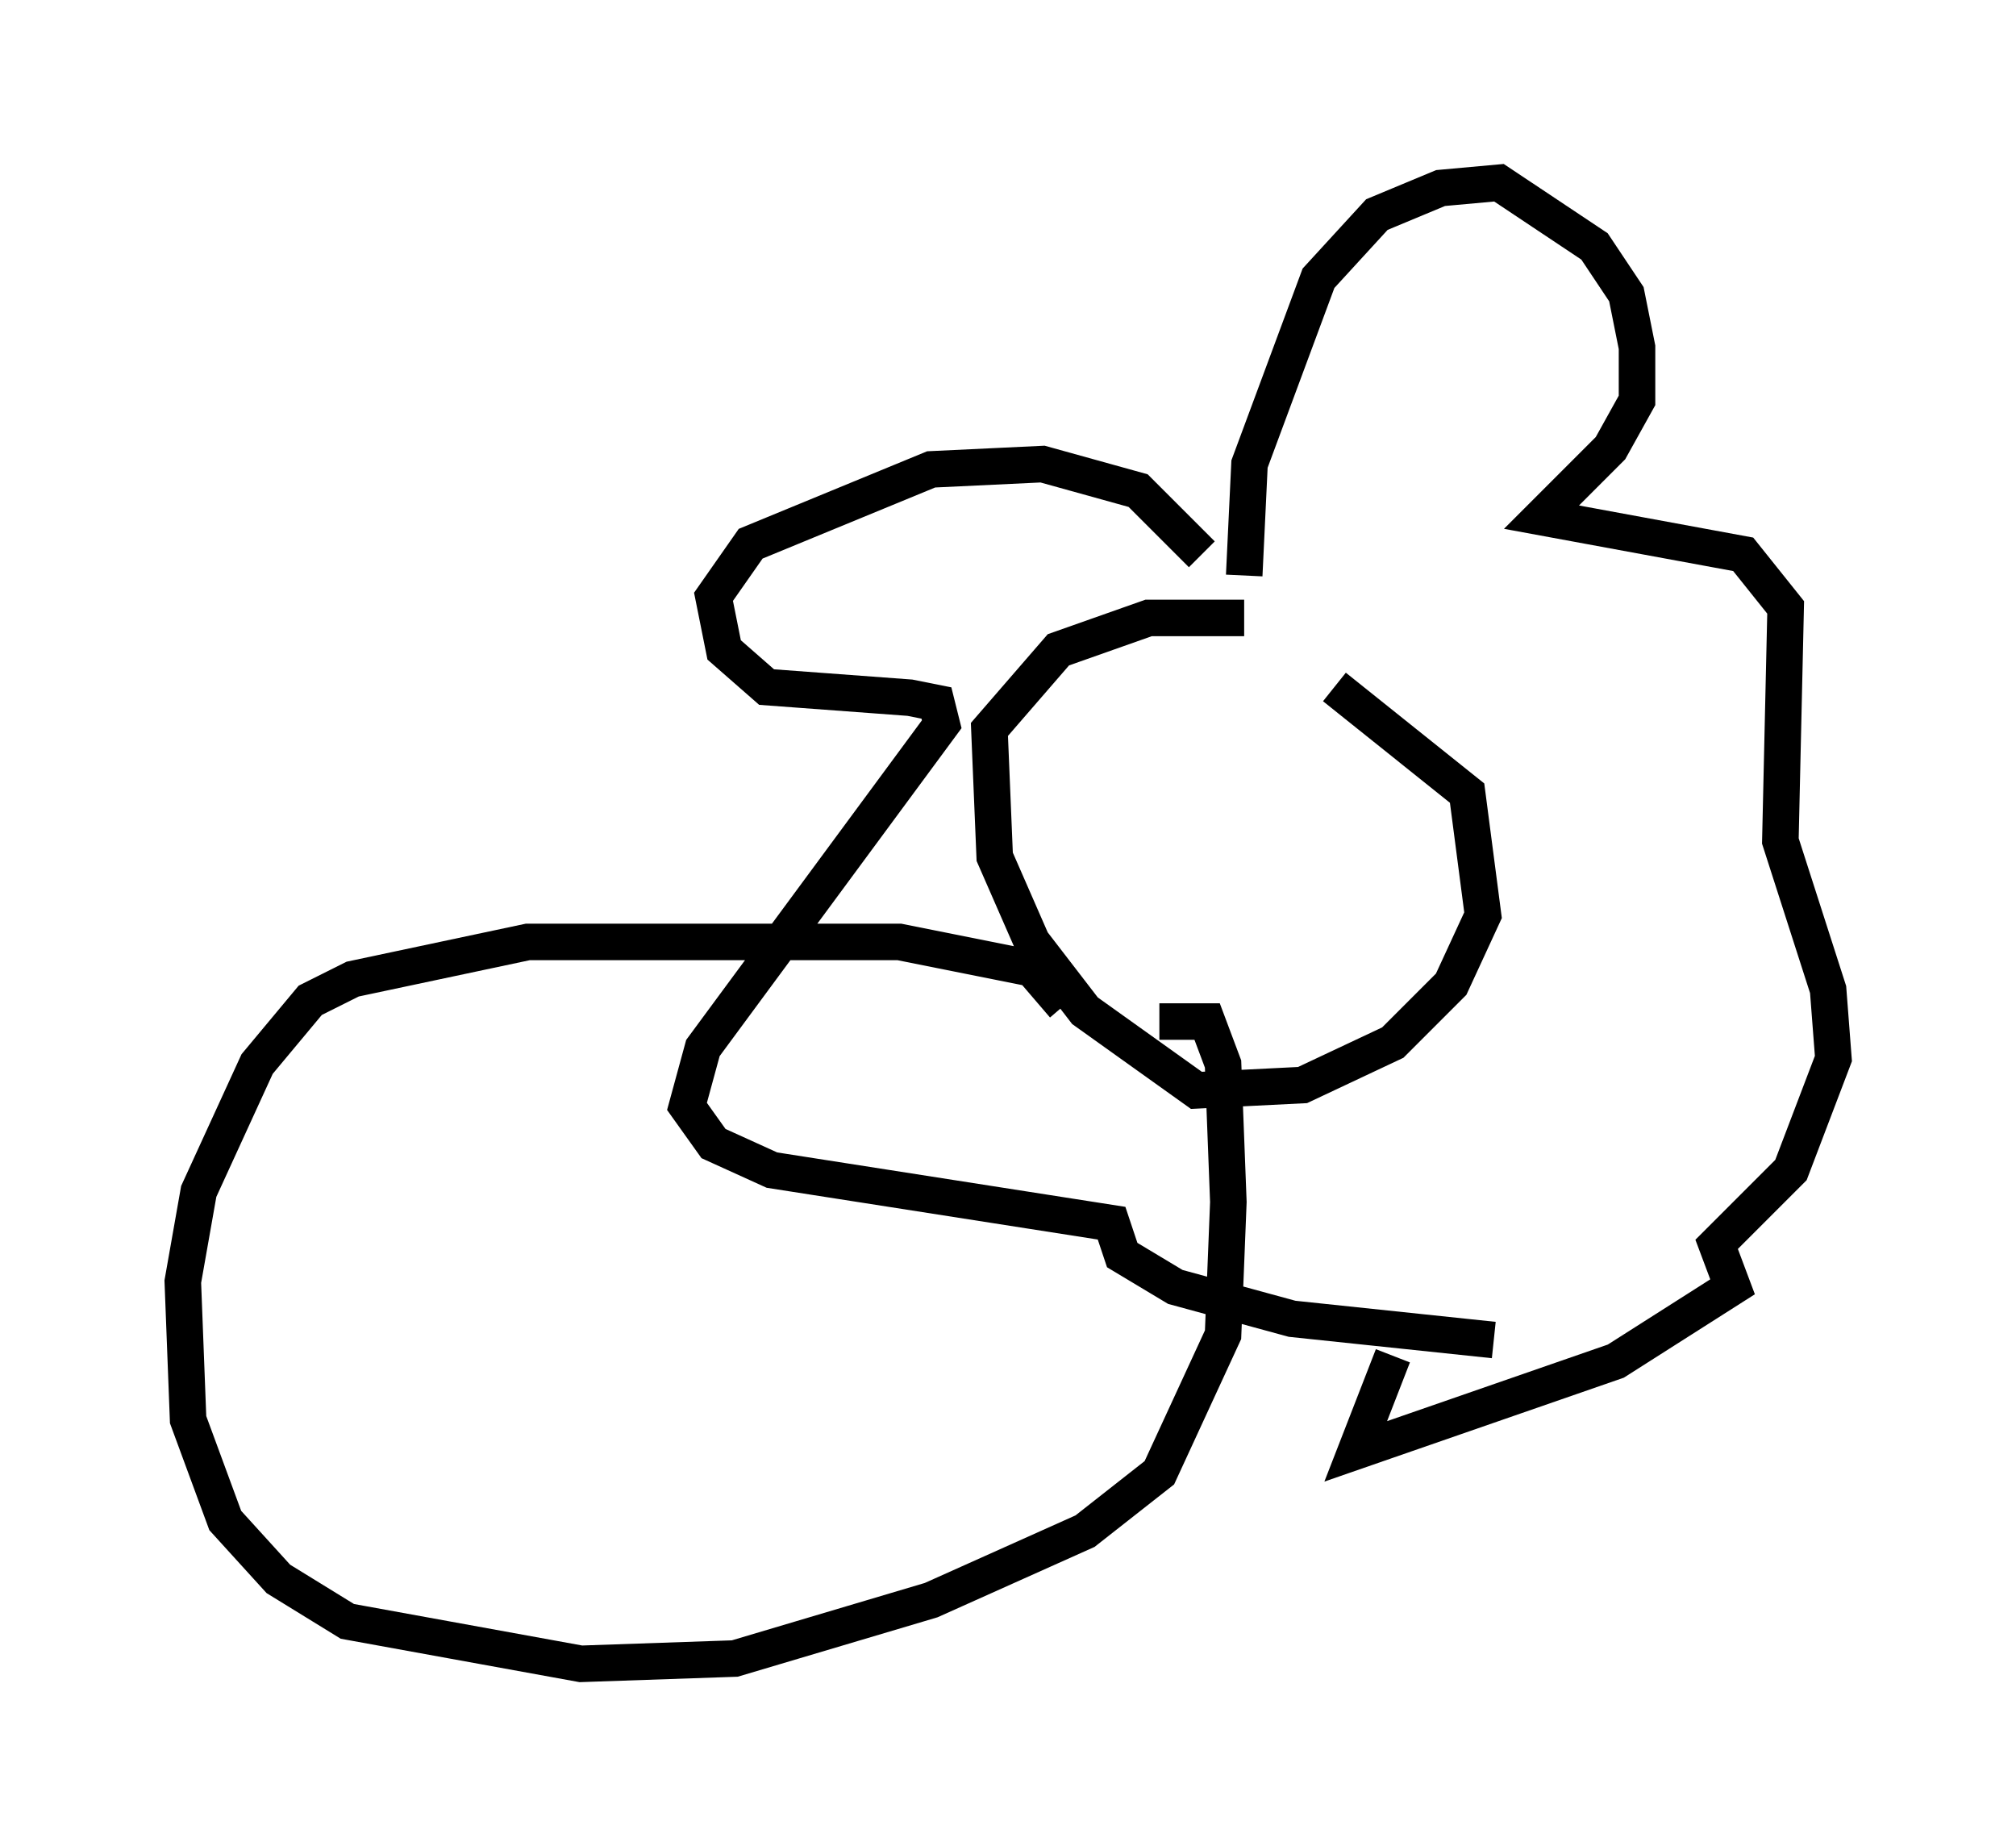 <?xml version="1.0" encoding="utf-8" ?>
<svg baseProfile="full" height="50.525" version="1.1" width="55.173" xmlns="http://www.w3.org/2000/svg" xmlns:ev="http://www.w3.org/2001/xml-events" xmlns:xlink="http://www.w3.org/1999/xlink"><defs /><rect fill="white" height="50.525" width="55.173" x="0" y="0" /><path d="M35.793, 18.508 m-1.743, -1.598 l-2.615, 0.0 -2.469, 0.872 l-1.888, 2.179 0.145, 3.486 l1.017, 2.324 1.453, 1.888 l3.05, 2.179 2.905, -0.145 l2.469, -1.162 1.598, -1.598 l0.872, -1.888 -0.436, -3.341 l-3.631, -2.905 m-2.469, -3.05 l0.145, -3.05 1.888, -5.084 l1.598, -1.743 1.743, -0.726 l1.598, -0.145 2.615, 1.743 l0.872, 1.307 0.291, 1.453 l0.0, 1.453 -0.726, 1.307 l-1.888, 1.888 5.52, 1.017 l1.162, 1.453 -0.145, 6.391 l1.307, 4.067 0.145, 1.888 l-1.162, 3.05 -2.034, 2.034 l0.436, 1.162 -3.196, 2.034 l-7.117, 2.469 1.017, -2.615 m-5.229, -21.933 l-1.743, -1.743 -2.615, -0.726 l-3.05, 0.145 -4.939, 2.034 l-1.017, 1.453 0.291, 1.453 l1.162, 1.017 3.922, 0.291 l0.726, 0.145 0.145, 0.581 l-6.536, 8.86 -0.436, 1.598 l0.726, 1.017 1.598, 0.726 l9.296, 1.453 0.291, 0.872 l1.453, 0.872 3.196, 0.872 l5.52, 0.581 m-11.765, -9.151 l-0.872, -1.017 -3.631, -0.726 l-10.168, 0.0 -4.793, 1.017 l-1.162, 0.581 -1.453, 1.743 l-1.598, 3.486 -0.436, 2.469 l0.145, 3.777 1.017, 2.76 l1.453, 1.598 1.888, 1.162 l6.391, 1.162 4.212, -0.145 l5.374, -1.598 4.212, -1.888 l2.034, -1.598 1.743, -3.777 l0.145, -3.631 -0.145, -3.777 l-0.436, -1.162 -1.307, 0.0 " fill="none" stroke="black" stroke-width="1" /></svg>